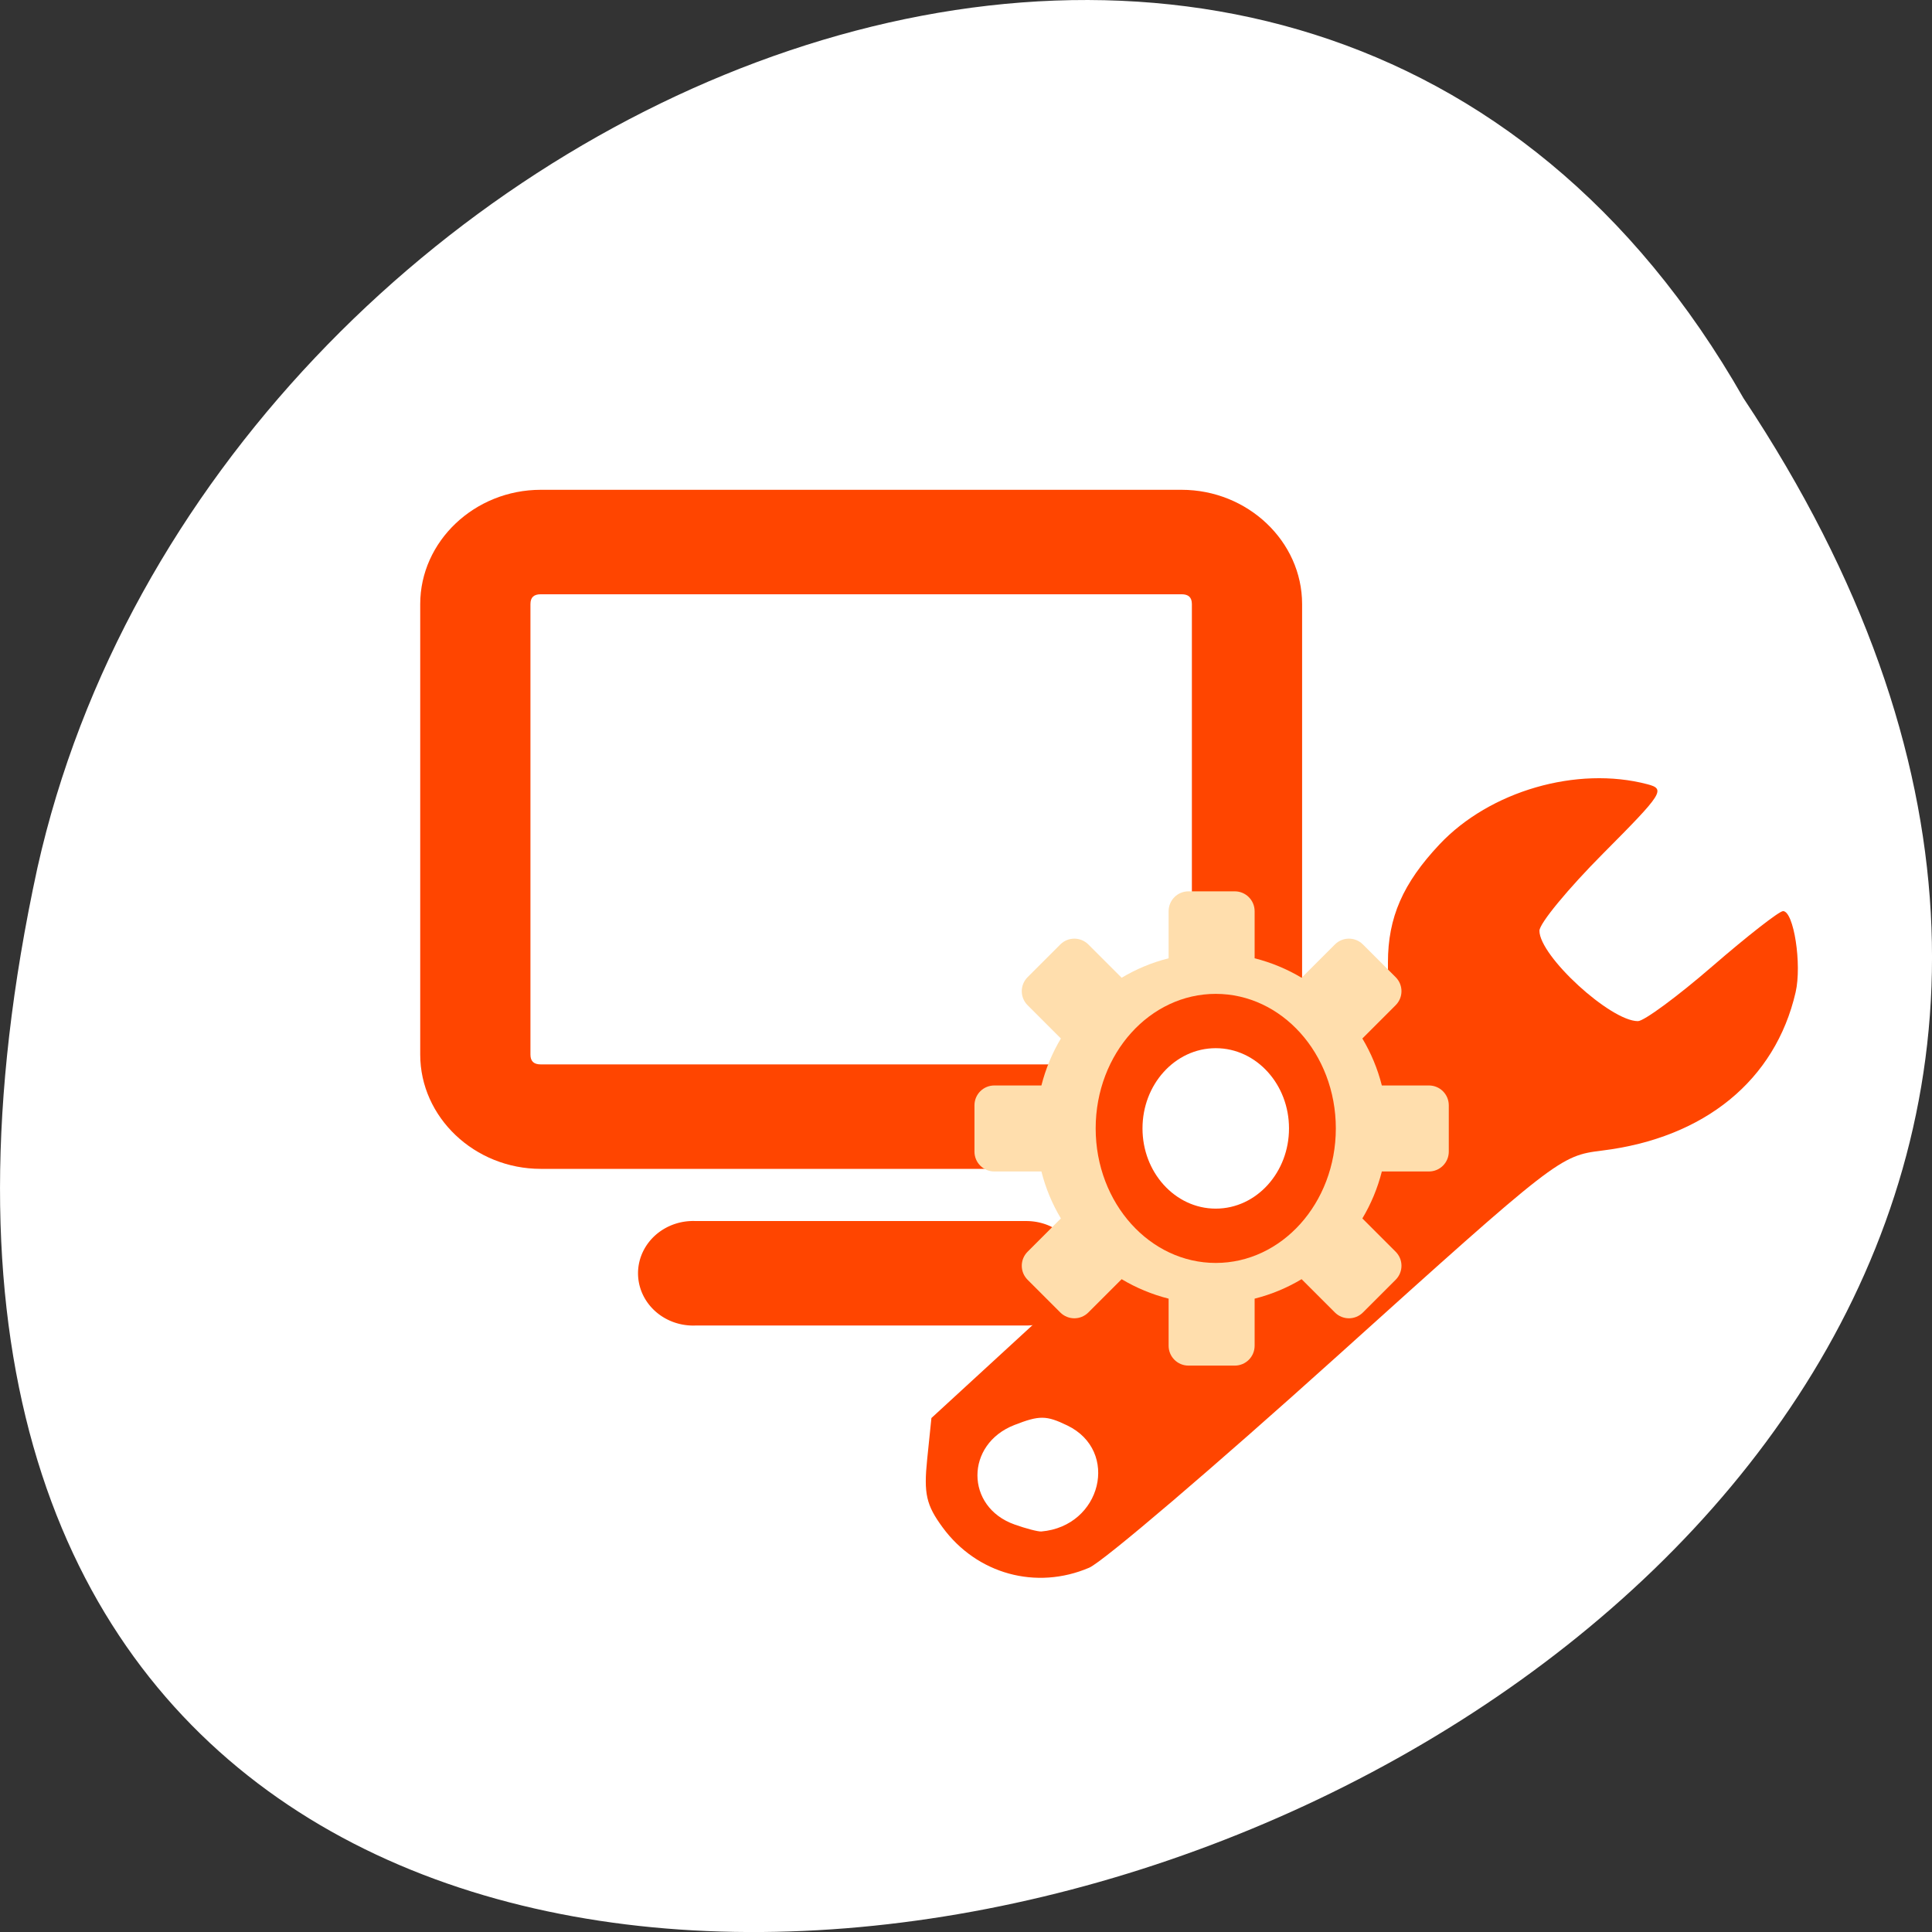 <svg xmlns="http://www.w3.org/2000/svg" viewBox="0 0 256 256"><rect x="0" y="0" width="256" height="256" fill="#333333" stroke="none"/><defs><clipPath><rect rx="4" y="0.998" x="1" height="46" width="46" style="fill:#1890d0"/></clipPath></defs><g transform="translate(0 -796.36)" style="color:#000"><path d="m 231.03 849.14 c 127.95 192.46 -280.09 311 -226.07 62.2 c 23.02 -102.82 167.39 -165.22 226.07 -62.2 z" style="fill:#fff"/><g style="fill:#ff4500"><path d="m 168.43 130.55 c -1.79 -0.821 -16.16 -13.948 -31.932 -29.17 -28.352 -27.365 -28.74 -27.688 -34.17 -28.403 -13.23 -1.742 -22.334 -9.712 -24.951 -21.842 -0.83 -3.846 0.233 -11.21 1.617 -11.21 0.495 0 4.585 3.417 9.09 7.593 4.504 4.176 8.831 7.593 9.616 7.593 3.554 0 12.696 -8.984 12.696 -12.476 0 -1.01 -3.697 -5.808 -8.216 -10.672 -7.734 -8.325 -8.07 -8.886 -5.695 -9.553 9.07 -2.553 20.323 0.938 26.801 8.315 4.715 5.37 6.636 10.08 6.636 16.285 v 4.985 l 29.422 28.948 l 29.422 28.948 l 0.547 5.697 c 0.456 4.748 0.124 6.314 -1.991 9.4 -4.413 6.441 -12.06 8.694 -18.892 5.563 z m 9.626 -5.964 c 6.364 -2.42 6.373 -11.08 0.014 -13.732 -3.228 -1.349 -4.102 -1.341 -6.815 0.063 -6.786 3.509 -4.409 13.916 3.342 14.634 0.409 0.038 1.965 -0.396 3.459 -0.964 z" transform="matrix(-1.028 0 0 0.96 317.47 878.76)" style="color:#000"/><g transform="matrix(7.303 0 0 6.921 -689.24 -1775.64)" style="color:#bebebe"><path d="m 104.19,381 c -1.202,0 -2.188,0.988 -2.188,2.188 v 8.625 c 0,1.2 0.986,2.188 2.188,2.188 h 11.625 c 1.202,0 2.188,-0.988 2.188,-2.188 v -8.625 c 0,-1.2 -0.986,-2.188 -2.188,-2.188 H 104.19 z m 0,2 h 11.625 c 0.124,0 0.188,0.057 0.188,0.188 v 8.625 c 0,0.131 -0.064,0.188 -0.188,0.188 H 104.19 c -0.124,0 -0.188,-0.057 -0.188,-0.188 v -8.625 c 0,-0.131 0.064,-0.188 0.188,-0.188 z"/><path d="m 106.91 395 a 1 1 0 1 0 0.09 2 h 6 a 1 1 0 1 0 0 -2 h -6 a 1 1 0 0 0 -0.094 0 z"/></g></g><g transform="matrix(1 0 0 1.16 17.362 -155.32)" style="fill:#ffdead;color:#000"><path d="m 140.12 922.23 c -1.459 0 -2.634 1.013 -2.634 2.271 v 5.376 c -2.217 0.482 -4.311 1.238 -6.224 2.225 l -4.409 -3.8 c -1.032 -0.89 -2.693 -0.89 -3.723 0 l -4.328 3.73 c -1.032 0.89 -1.032 2.321 0 3.209 l 4.409 3.8 c -1.144 1.648 -2.02 3.453 -2.581 5.364 h -6.237 c -1.459 0 -2.634 1.013 -2.634 2.271 v 5.283 c 0 1.258 1.175 2.271 2.634 2.271 h 6.237 c 0.559 1.911 1.437 3.716 2.581 5.364 l -4.409 3.8 c -1.032 0.89 -1.032 2.321 0 3.209 l 4.328 3.73 c 1.032 0.89 2.693 0.89 3.723 0 l 4.409 -3.8 c 1.912 0.986 4.01 1.743 6.224 2.225 v 5.376 c 0 1.258 1.175 2.271 2.634 2.271 h 6.129 c 1.459 0 2.634 -1.013 2.634 -2.271 v -5.376 c 2.217 -0.482 4.311 -1.238 6.224 -2.225 l 4.409 3.8 c 1.032 0.89 2.693 0.89 3.723 0 l 4.328 -3.73 c 1.032 -0.89 1.032 -2.321 0 -3.209 l -4.409 -3.8 c 1.144 -1.648 2.02 -3.453 2.581 -5.364 h 6.237 c 1.459 0 2.634 -1.013 2.634 -2.271 v -5.283 c 0 -1.258 -1.175 -2.271 -2.634 -2.271 h -6.237 c -0.559 -1.911 -1.437 -3.716 -2.581 -5.364 l 4.409 -3.8 c 1.032 -0.89 1.032 -2.321 0 -3.209 l -4.328 -3.73 c -1.032 -0.89 -2.693 -0.89 -3.723 0 l -4.409 3.8 c -1.912 -0.986 -4.01 -1.743 -6.224 -2.225 v -5.376 c 0 -1.258 -1.175 -2.271 -2.634 -2.271 h -6.129 z m 3.065 17.83 c 5.934 0 10.742 4.142 10.742 9.259 0 5.115 -4.806 9.259 -10.742 9.259 -5.934 0 -10.742 -4.142 -10.742 -9.259 0 -5.115 4.806 -9.259 10.742 -9.259 z"/><path d="m 156.54 949.31 c 0 6.774 -5.735 12.266 -12.809 12.266 -7.07 0 -12.809 -5.492 -12.809 -12.266 0 -6.774 5.735 -12.266 12.809 -12.266 7.07 0 12.809 5.492 12.809 12.266 z" style="fill:#fff;stroke:#ff4500;stroke-width:6.205"/></g></g></svg>